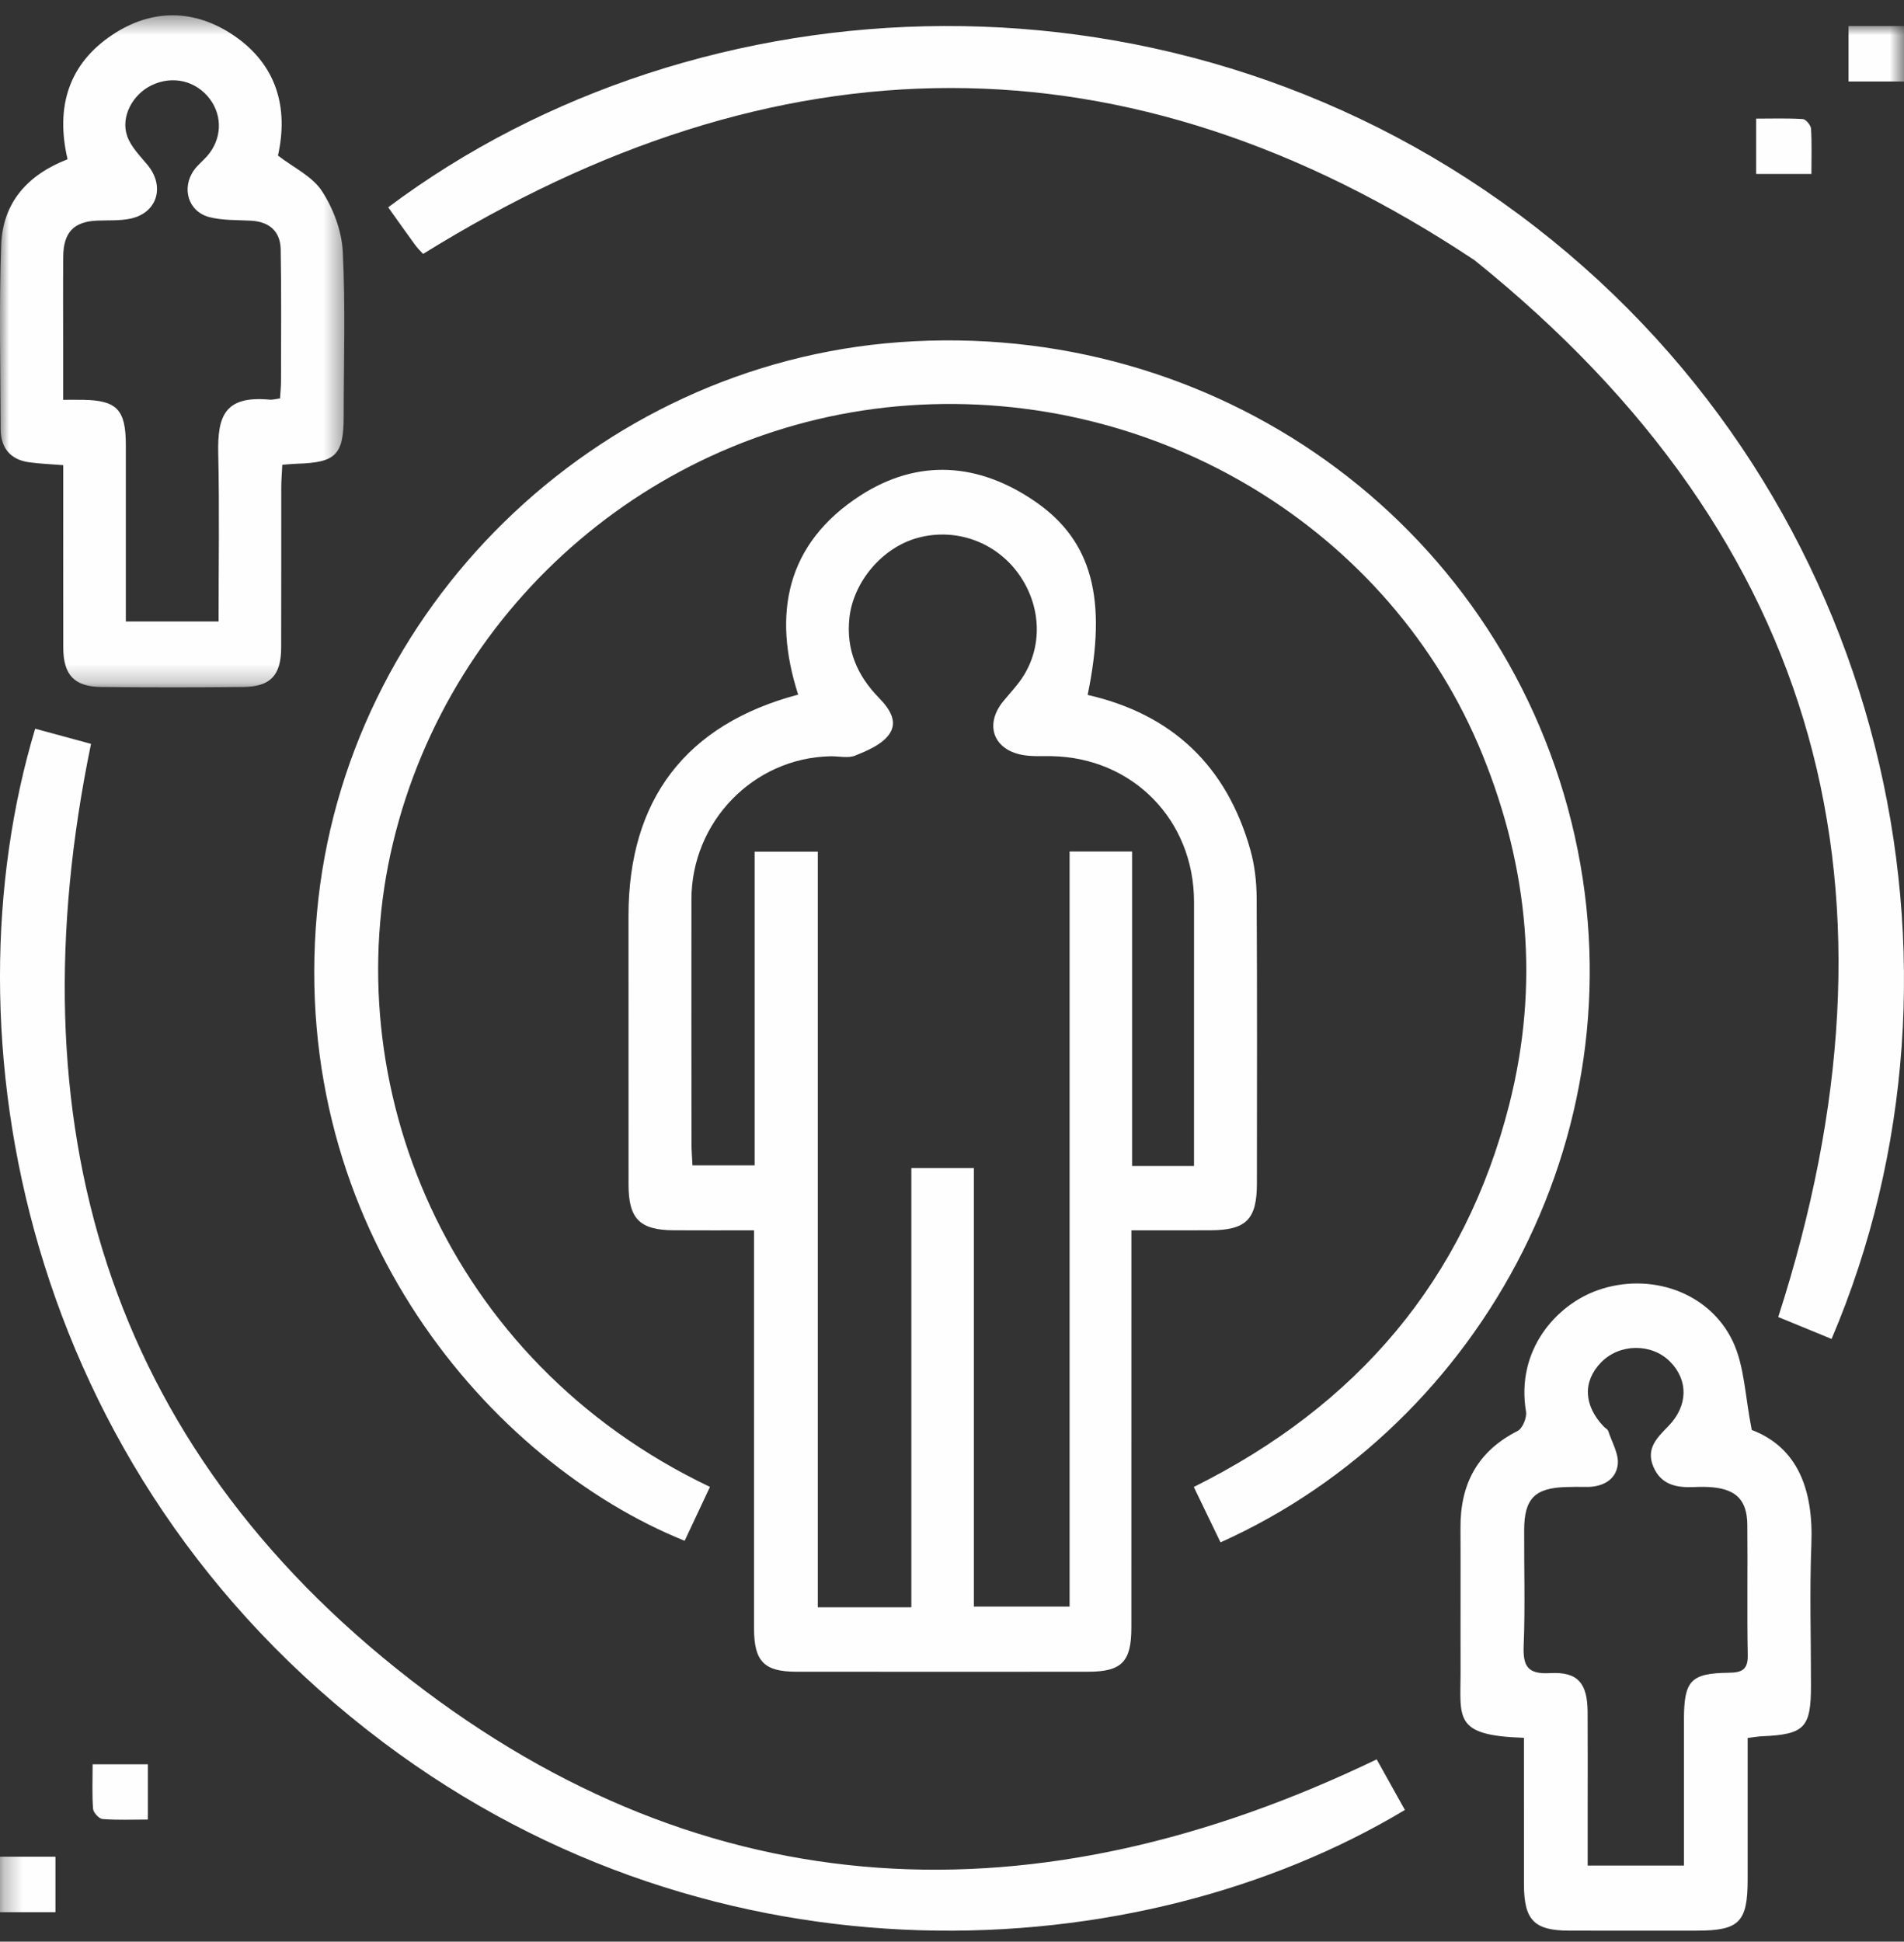 <?xml version="1.0" encoding="UTF-8"?>
<svg width="103px" height="105px" viewBox="0 0 103 105" version="1.1" xmlns="http://www.w3.org/2000/svg" xmlns:xlink="http://www.w3.org/1999/xlink">
    <rect x="0" y="0" width="103" height="105" fill="#333333" stroke="none"/>
    <!-- Generator: Sketch 53.2 (72643) - https://sketchapp.com -->
    <title>Inspiracion</title>
    <desc>Created with Sketch.</desc>
    <defs>
        <polygon id="path-1" points="0 0.421 18.627 0.421 18.627 36.764 0 36.764"></polygon>
        <polygon id="path-3" points="0.27 104 103.27 104 103.27 1 0.27 1"></polygon>
    </defs>
    <g id="Arquitectura" stroke="none" stroke-width="1" fill="none" fill-rule="evenodd">
        <g id="Desktop-2" transform="translate(-1049, -985)">
            <g id="Group-2" transform="translate(172, 954)">
                <g id="Group-Copy-2" transform="translate(845, 0.407)">
                    <g id="Inspiracion" transform="translate(39, 32)">
                        <g id="Group-19" transform="translate(-7.27, -1)">
                            <path d="M64.862,62.645 L64.862,61.419 C64.862,57.069 64.861,52.72 64.863,48.37 C64.865,43.942 61.548,40.556 57.139,40.484 C56.611,40.475 56.069,40.513 55.556,40.414 C53.988,40.113 53.529,38.753 54.546,37.513 C54.883,37.102 55.253,36.714 55.55,36.276 C56.697,34.581 56.612,32.341 55.36,30.61 C54.118,28.892 51.966,28.126 49.926,28.676 C47.99,29.197 46.432,31.068 46.221,33 C46.031,34.737 46.647,36.131 47.821,37.335 C48.384,37.912 48.888,38.632 48.341,39.345 C47.936,39.873 47.191,40.188 46.538,40.452 C46.145,40.61 45.641,40.481 45.186,40.491 C41.026,40.581 37.676,44.033 37.674,48.238 C37.67,52.626 37.672,57.014 37.677,61.401 C37.677,61.805 37.711,62.21 37.73,62.613 L41.093,62.613 L41.093,45.649 L44.51,45.649 L44.51,86.51 L49.571,86.51 L49.571,62.76 L52.953,62.76 L52.953,86.473 L58.131,86.473 L58.131,45.64 L61.512,45.64 L61.512,62.645 L64.862,62.645 Z M59.108,37.172 C63.68,38.214 66.634,41.016 67.912,45.559 C68.146,46.391 68.246,47.285 68.251,48.152 C68.281,53.301 68.267,58.45 68.264,63.599 C68.263,65.533 67.686,66.114 65.759,66.123 C64.369,66.13 62.979,66.125 61.475,66.125 L61.475,67.471 C61.475,74.184 61.476,80.897 61.474,87.61 C61.473,89.462 60.952,89.995 59.128,89.997 C53.867,90.001 48.606,90.001 43.345,89.996 C41.606,89.995 41.062,89.435 41.061,87.662 C41.058,80.949 41.06,74.236 41.06,67.523 L41.06,66.125 C39.561,66.125 38.138,66.132 36.715,66.123 C34.873,66.111 34.273,65.504 34.272,63.652 C34.268,58.808 34.271,53.964 34.27,49.12 C34.269,42.834 37.369,38.767 43.448,37.156 C42.038,32.781 42.811,28.981 46.8,26.398 C49.933,24.371 53.213,24.609 56.276,26.719 C59.361,28.844 60.178,32.005 59.108,37.172 L59.108,37.172 Z" id="Fill-1" fill="#FEFEFE"></path>
                            <path d="M38.676,80.001 C38.199,81.019 37.752,81.969 37.307,82.916 C26.823,78.687 15.882,66.021 17.414,48.98 C18.897,32.495 32.486,19.297 48.928,18.097 C66.011,16.85 81.228,27.743 85.274,44.024 C89.343,60.401 80.534,76.612 66.296,83 C65.832,82.038 65.365,81.07 64.85,80.004 C73.695,75.606 79.513,68.801 81.92,59.304 C83.552,52.865 82.965,46.564 80.474,40.421 C75.543,28.265 62.903,20.571 49.421,21.517 C36.006,22.457 24.679,32.093 21.534,45.161 C18.418,58.107 24.361,73.183 38.676,80.001" id="Fill-3" fill="#FEFEFE"></path>
                            <path d="M99.352,72 C98.305,71.57 97.325,71.167 96.467,70.815 C103.808,48.027 98.932,28.856 80.039,13.666 C61.179,1.132 42.259,1.477 23.159,13.324 C23.077,13.233 22.882,13.05 22.727,12.837 C22.232,12.164 21.753,11.48 21.27,10.803 C38.043,-1.757 64.007,-3.139 83.359,11.889 C102.312,26.607 107.944,51.846 99.352,72" id="Fill-5" fill="#FEFEFE"></path>
                            <path d="M2.173,39 C3.212,39.282 4.257,39.565 5.194,39.82 C0.972,60.228 5.989,77.637 22.473,90.425 C38.625,102.955 56.375,103.579 74.744,94.735 C75.206,95.564 75.738,96.518 76.27,97.471 C61.898,106.096 39.098,107.413 21.006,93.816 C1.45,79.119 -2.795,55.506 2.173,39" id="Fill-7" fill="#FEFEFE"></path>
                            <g id="Group-11" transform="translate(0.27, 0)">
                                <mask id="mask-2" fill="white">
                                    <use xlink:href="#path-1"></use>
                                </mask>
                                <g id="Clip-10"></g>
                                <path d="M15.148,21.139 C15.17,20.782 15.201,20.517 15.201,20.251 C15.203,17.861 15.228,15.471 15.184,13.082 C15.165,12.081 14.55,11.58 13.573,11.527 C12.824,11.487 12.053,11.518 11.335,11.337 C10.179,11.045 9.795,9.756 10.506,8.779 C10.707,8.504 10.983,8.287 11.209,8.029 C11.994,7.135 12.052,5.891 11.362,4.961 C10.621,3.964 9.357,3.657 8.217,4.196 C7.18,4.686 6.514,5.904 6.88,6.952 C7.083,7.533 7.573,8.022 7.98,8.512 C8.938,9.667 8.513,11.108 7.061,11.416 C6.48,11.539 5.865,11.499 5.264,11.523 C3.999,11.574 3.433,12.151 3.421,13.466 C3.406,15.123 3.417,16.78 3.417,18.438 C3.416,19.341 3.417,20.245 3.417,21.214 C3.905,21.214 4.204,21.21 4.501,21.215 C6.326,21.245 6.805,21.75 6.807,23.649 C6.808,25.383 6.807,27.118 6.807,28.852 L6.807,33.202 L11.824,33.202 C11.824,30.117 11.874,27.113 11.806,24.112 C11.762,22.093 12.151,20.976 14.6,21.206 C14.742,21.219 14.891,21.172 15.148,21.139 M3.655,8.205 C2.983,5.331 3.747,3.026 6.081,1.474 C8.223,0.048 10.545,0.074 12.669,1.527 C14.955,3.092 15.619,5.398 15.037,8.006 C15.877,8.655 16.889,9.123 17.414,9.924 C18.028,10.862 18.485,12.076 18.543,13.196 C18.695,16.154 18.595,19.125 18.594,22.091 C18.593,24.185 18.178,24.608 16.074,24.67 C15.851,24.677 15.628,24.701 15.272,24.726 C15.252,25.15 15.216,25.553 15.215,25.956 C15.211,28.845 15.22,31.734 15.21,34.623 C15.205,36.114 14.631,36.729 13.159,36.744 C10.598,36.771 8.035,36.772 5.474,36.743 C4.016,36.728 3.426,36.089 3.423,34.614 C3.416,31.346 3.421,28.079 3.421,24.748 C2.745,24.693 2.153,24.673 1.57,24.591 C0.561,24.449 0.039,23.822 0.035,22.788 C0.025,19.475 -0.054,16.159 0.063,12.851 C0.143,10.551 1.489,9.047 3.655,8.205" id="Fill-9" fill="#FEFEFE" mask="url(#mask-2)"></path>
                            </g>
                            <path d="M91.366,100.477 C91.366,97.816 91.365,95.208 91.366,92.6 C91.368,90.479 91.721,90.08 93.788,90.051 C94.489,90.041 94.833,89.901 94.818,89.095 C94.773,86.746 94.819,84.395 94.794,82.046 C94.781,80.739 94.21,80.149 92.93,80.025 C92.588,79.991 92.24,79.997 91.896,80.011 C90.96,80.048 90.126,79.893 89.71,78.906 C89.293,77.916 89.928,77.329 90.527,76.71 C91.59,75.615 91.614,74.236 90.614,73.227 C89.618,72.223 87.89,72.24 86.886,73.265 C85.882,74.29 85.936,75.603 87.031,76.742 C87.111,76.825 87.242,76.888 87.273,76.984 C87.472,77.598 87.867,78.251 87.781,78.829 C87.657,79.668 86.904,80.023 86.041,80.003 C85.696,79.995 85.35,80 85.005,80.009 C83.302,80.055 82.73,80.628 82.722,82.322 C82.713,84.403 82.78,86.486 82.696,88.562 C82.65,89.684 82.893,90.141 84.126,90.072 C85.632,89.987 86.147,90.623 86.155,92.181 C86.165,93.876 86.158,95.571 86.158,97.266 L86.158,100.477 L91.366,100.477 Z M82.71,93.57 C78.835,93.443 79.292,92.512 79.282,89.846 C79.272,87.302 79.291,84.758 79.277,82.214 C79.263,79.839 80.205,78.072 82.367,76.976 C82.636,76.839 82.876,76.254 82.822,75.929 C82.262,72.588 84.474,70.146 86.711,69.361 C89.53,68.373 92.732,69.452 94.005,72.124 C94.646,73.469 94.67,75.11 95.034,76.921 C97.527,77.872 98.376,80.165 98.259,83.102 C98.159,85.642 98.24,88.189 98.238,90.733 C98.237,93.034 97.896,93.385 95.586,93.487 C95.366,93.497 95.147,93.537 94.812,93.578 C94.812,96.156 94.813,98.692 94.812,101.227 C94.812,103.542 94.36,103.998 92.059,103.998 C89.758,103.999 87.455,104.002 85.154,103.997 C83.264,103.994 82.713,103.428 82.711,101.494 C82.707,98.879 82.71,96.264 82.71,93.57 L82.71,93.57 Z" id="Fill-12" fill="#FEFEFE"></path>
                            <mask id="mask-4" fill="white">
                                <use xlink:href="#path-3"></use>
                            </mask>
                            <g id="Clip-15"></g>
                            <polygon id="Fill-14" fill="#FEFEFE" mask="url(#mask-4)" points="100.27 4 103.27 4 103.27 1 100.27 1"></polygon>
                            <polygon id="Fill-16" fill="#FEFEFE" mask="url(#mask-4)" points="0.27 103 3.27 103 3.27 100 0.27 100"></polygon>
                            <path d="M95.27,9 L95.27,6.008 C96.131,6.008 96.965,5.979 97.794,6.032 C97.959,6.043 98.228,6.36 98.24,6.549 C98.291,7.335 98.261,8.125 98.261,9 L95.27,9 Z" id="Fill-17" fill="#FEFEFE" mask="url(#mask-4)"></path>
                            <path d="M8.27,97.99 C7.435,97.99 6.622,98.026 5.817,97.963 C5.625,97.948 5.321,97.615 5.305,97.41 C5.244,96.637 5.281,95.857 5.281,95 L8.27,95 L8.27,97.99 Z" id="Fill-18" fill="#FEFEFE" mask="url(#mask-4)"></path>
                        </g>
                    </g>
                </g>
            </g>
        </g>
    </g>
</svg>